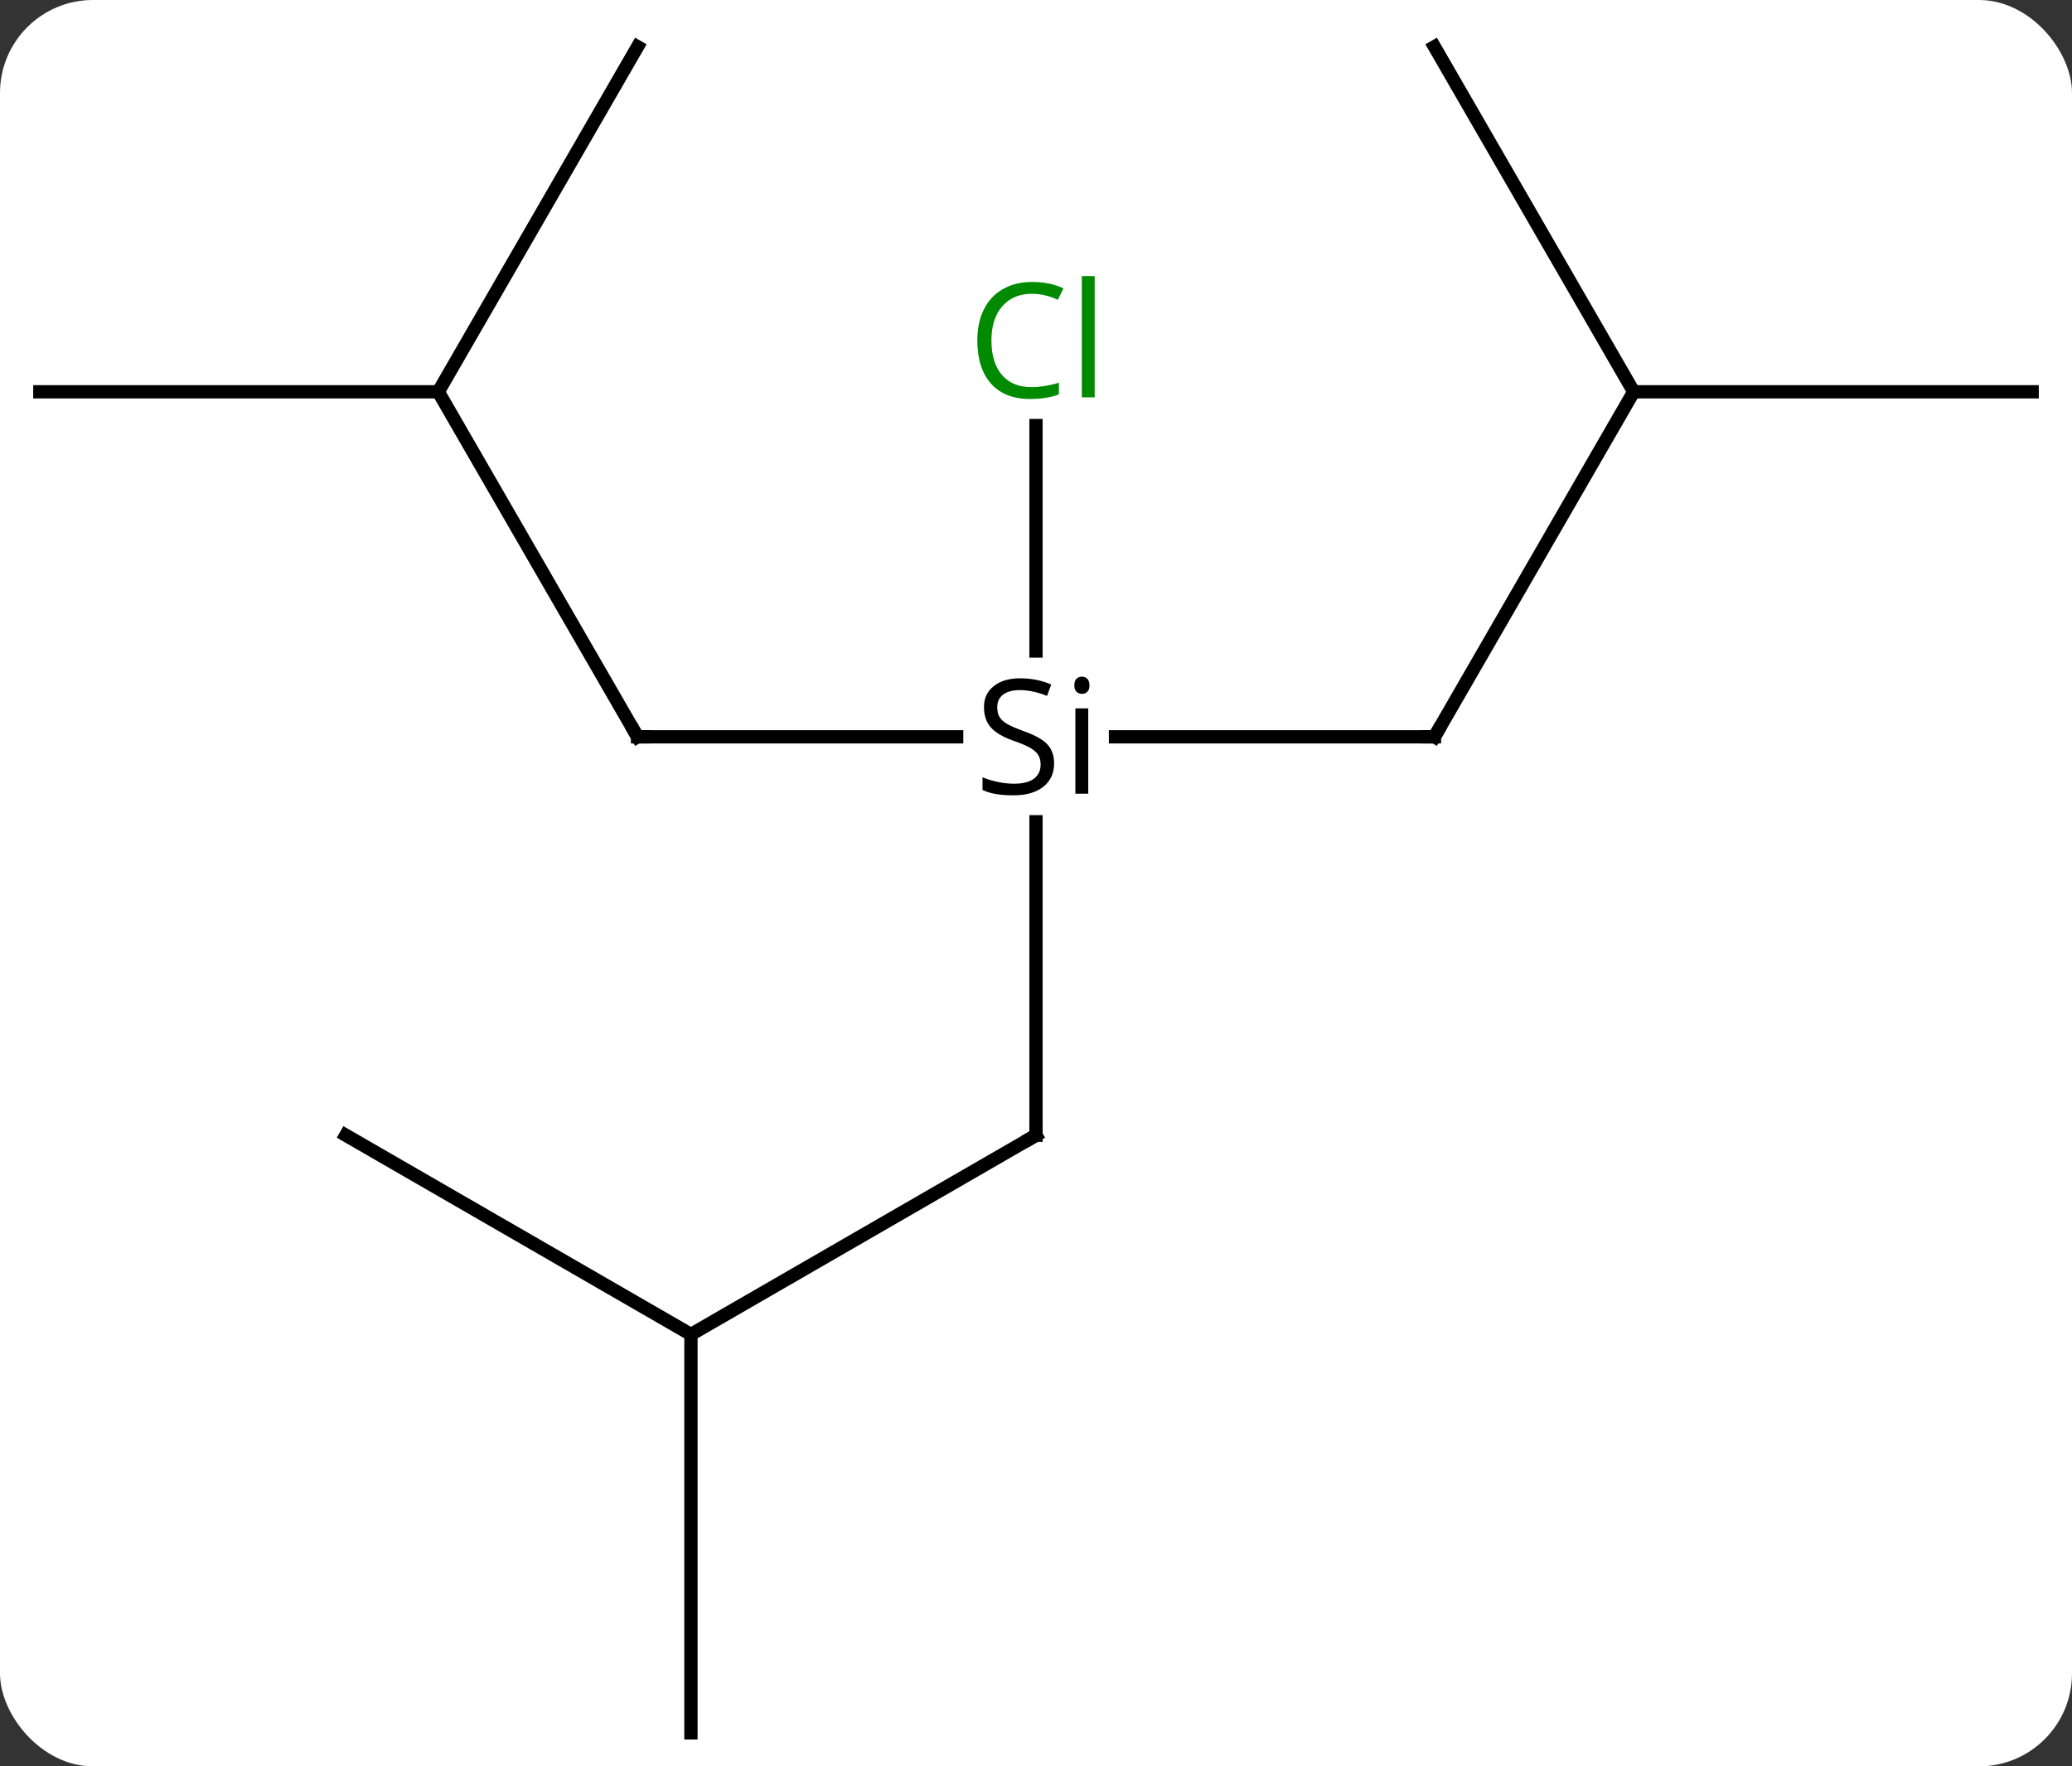 <svg width="156" viewBox="0 0 156 133" style="fill-opacity:1; color-rendering:auto; color-interpolation:auto; text-rendering:auto; stroke:black; stroke-linecap:square; stroke-miterlimit:10; shape-rendering:auto; stroke-opacity:1; fill:black; stroke-dasharray:none; font-weight:normal; stroke-width:1; font-family:'Open Sans'; font-style:normal; stroke-linejoin:miter; font-size:12; stroke-dashoffset:0; image-rendering:auto;" height="133" class="cas-substance-image" xmlns:xlink="http://www.w3.org/1999/xlink" xmlns="http://www.w3.org/2000/svg"><rect x="0" y="0" width="156" height="133" fill="#333333" stroke="none"/><svg class="cas-substance-single-component"><rect y="0" x="0" width="156" stroke="none" ry="7" rx="7" height="133" fill="white" class="cas-substance-group"/><svg y="0" x="0" width="156" viewBox="0 0 156 133" style="fill:black;" height="133" class="cas-substance-single-component-image"><svg><g><g transform="translate(78,67)" style="text-rendering:geometricPrecision; color-rendering:optimizeQuality; color-interpolation:linearRGB; stroke-linecap:butt; image-rendering:optimizeQuality;"><line y2="-11.52" y1="-11.52" x2="-30" x1="-5.974" style="fill:none;"/><line y2="-11.52" y1="-11.52" x2="30" x1="5.985" style="fill:none;"/><line y2="18.48" y1="-5.122" x2="0" x1="0" style="fill:none;"/><line y2="-34.958" y1="-17.98" x2="0" x1="0" style="fill:none;"/><line y2="-37.5" y1="-11.52" x2="-45" x1="-30" style="fill:none;"/><line y2="-37.5" y1="-11.52" x2="45" x1="30" style="fill:none;"/><line y2="33.48" y1="18.48" x2="-25.98" x1="0" style="fill:none;"/><line y2="-37.5" y1="-37.5" x2="-75" x1="-45" style="fill:none;"/><line y2="-63.48" y1="-37.5" x2="-30" x1="-45" style="fill:none;"/><line y2="-37.5" y1="-37.5" x2="75" x1="45" style="fill:none;"/><line y2="-63.48" y1="-37.5" x2="30" x1="45" style="fill:none;"/><line y2="18.48" y1="33.48" x2="-51.963" x1="-25.98" style="fill:none;"/><line y2="63.48" y1="33.48" x2="-25.98" x1="-25.98" style="fill:none;"/><path style="stroke-linecap:square; stroke:none;" d="M1.363 -9.52 Q1.363 -8.395 0.543 -7.754 Q-0.277 -7.114 -1.684 -7.114 Q-3.215 -7.114 -4.027 -7.52 L-4.027 -8.473 Q-3.496 -8.254 -2.879 -8.122 Q-2.262 -7.989 -1.652 -7.989 Q-0.652 -7.989 -0.152 -8.372 Q0.348 -8.754 0.348 -9.426 Q0.348 -9.864 0.168 -10.153 Q-0.012 -10.442 -0.426 -10.684 Q-0.84 -10.926 -1.699 -11.223 Q-2.887 -11.645 -3.402 -12.231 Q-3.918 -12.817 -3.918 -13.77 Q-3.918 -14.754 -3.176 -15.34 Q-2.434 -15.926 -1.199 -15.926 Q0.066 -15.926 1.145 -15.457 L0.832 -14.598 Q-0.231 -15.036 -1.23 -15.036 Q-2.027 -15.036 -2.473 -14.7 Q-2.918 -14.364 -2.918 -13.754 Q-2.918 -13.317 -2.754 -13.028 Q-2.59 -12.739 -2.199 -12.504 Q-1.809 -12.27 -0.996 -11.973 Q0.348 -11.504 0.856 -10.95 Q1.363 -10.395 1.363 -9.52 ZM3.934 -7.239 L2.965 -7.239 L2.965 -13.661 L3.934 -13.661 L3.934 -7.239 ZM2.887 -15.395 Q2.887 -15.739 3.051 -15.895 Q3.215 -16.051 3.465 -16.051 Q3.699 -16.051 3.863 -15.887 Q4.027 -15.723 4.027 -15.395 Q4.027 -15.067 3.863 -14.911 Q3.699 -14.754 3.465 -14.754 Q3.215 -14.754 3.051 -14.911 Q2.887 -15.067 2.887 -15.395 Z"/><path style="fill:none; stroke-miterlimit:5;" d="M-29.5 -11.52 L-30 -11.52 L-30.25 -11.953"/><path style="fill:none; stroke-miterlimit:5;" d="M29.5 -11.52 L30 -11.52 L30.25 -11.953"/><path style="fill:none; stroke-miterlimit:5;" d="M0 17.98 L0 18.48 L-0.433 18.73"/></g><g transform="translate(78,67)" style="stroke-linecap:butt; fill:rgb(0,138,0); text-rendering:geometricPrecision; color-rendering:optimizeQuality; image-rendering:optimizeQuality; font-family:'Open Sans'; stroke:rgb(0,138,0); color-interpolation:linearRGB; stroke-miterlimit:5;"><path style="stroke:none;" d="M-0.309 -44.879 Q-1.715 -44.879 -2.535 -43.942 Q-3.356 -43.004 -3.356 -41.364 Q-3.356 -39.692 -2.566 -38.77 Q-1.777 -37.848 -0.324 -37.848 Q0.582 -37.848 1.723 -38.176 L1.723 -37.301 Q0.832 -36.958 -0.465 -36.958 Q-2.356 -36.958 -3.387 -38.114 Q-4.418 -39.27 -4.418 -41.379 Q-4.418 -42.708 -3.926 -43.7 Q-3.434 -44.692 -2.496 -45.231 Q-1.559 -45.77 -0.293 -45.77 Q1.051 -45.77 2.066 -45.286 L1.645 -44.426 Q0.66 -44.879 -0.309 -44.879 ZM4.418 -37.083 L3.449 -37.083 L3.449 -46.208 L4.418 -46.208 L4.418 -37.083 Z"/></g></g></svg></svg></svg></svg>